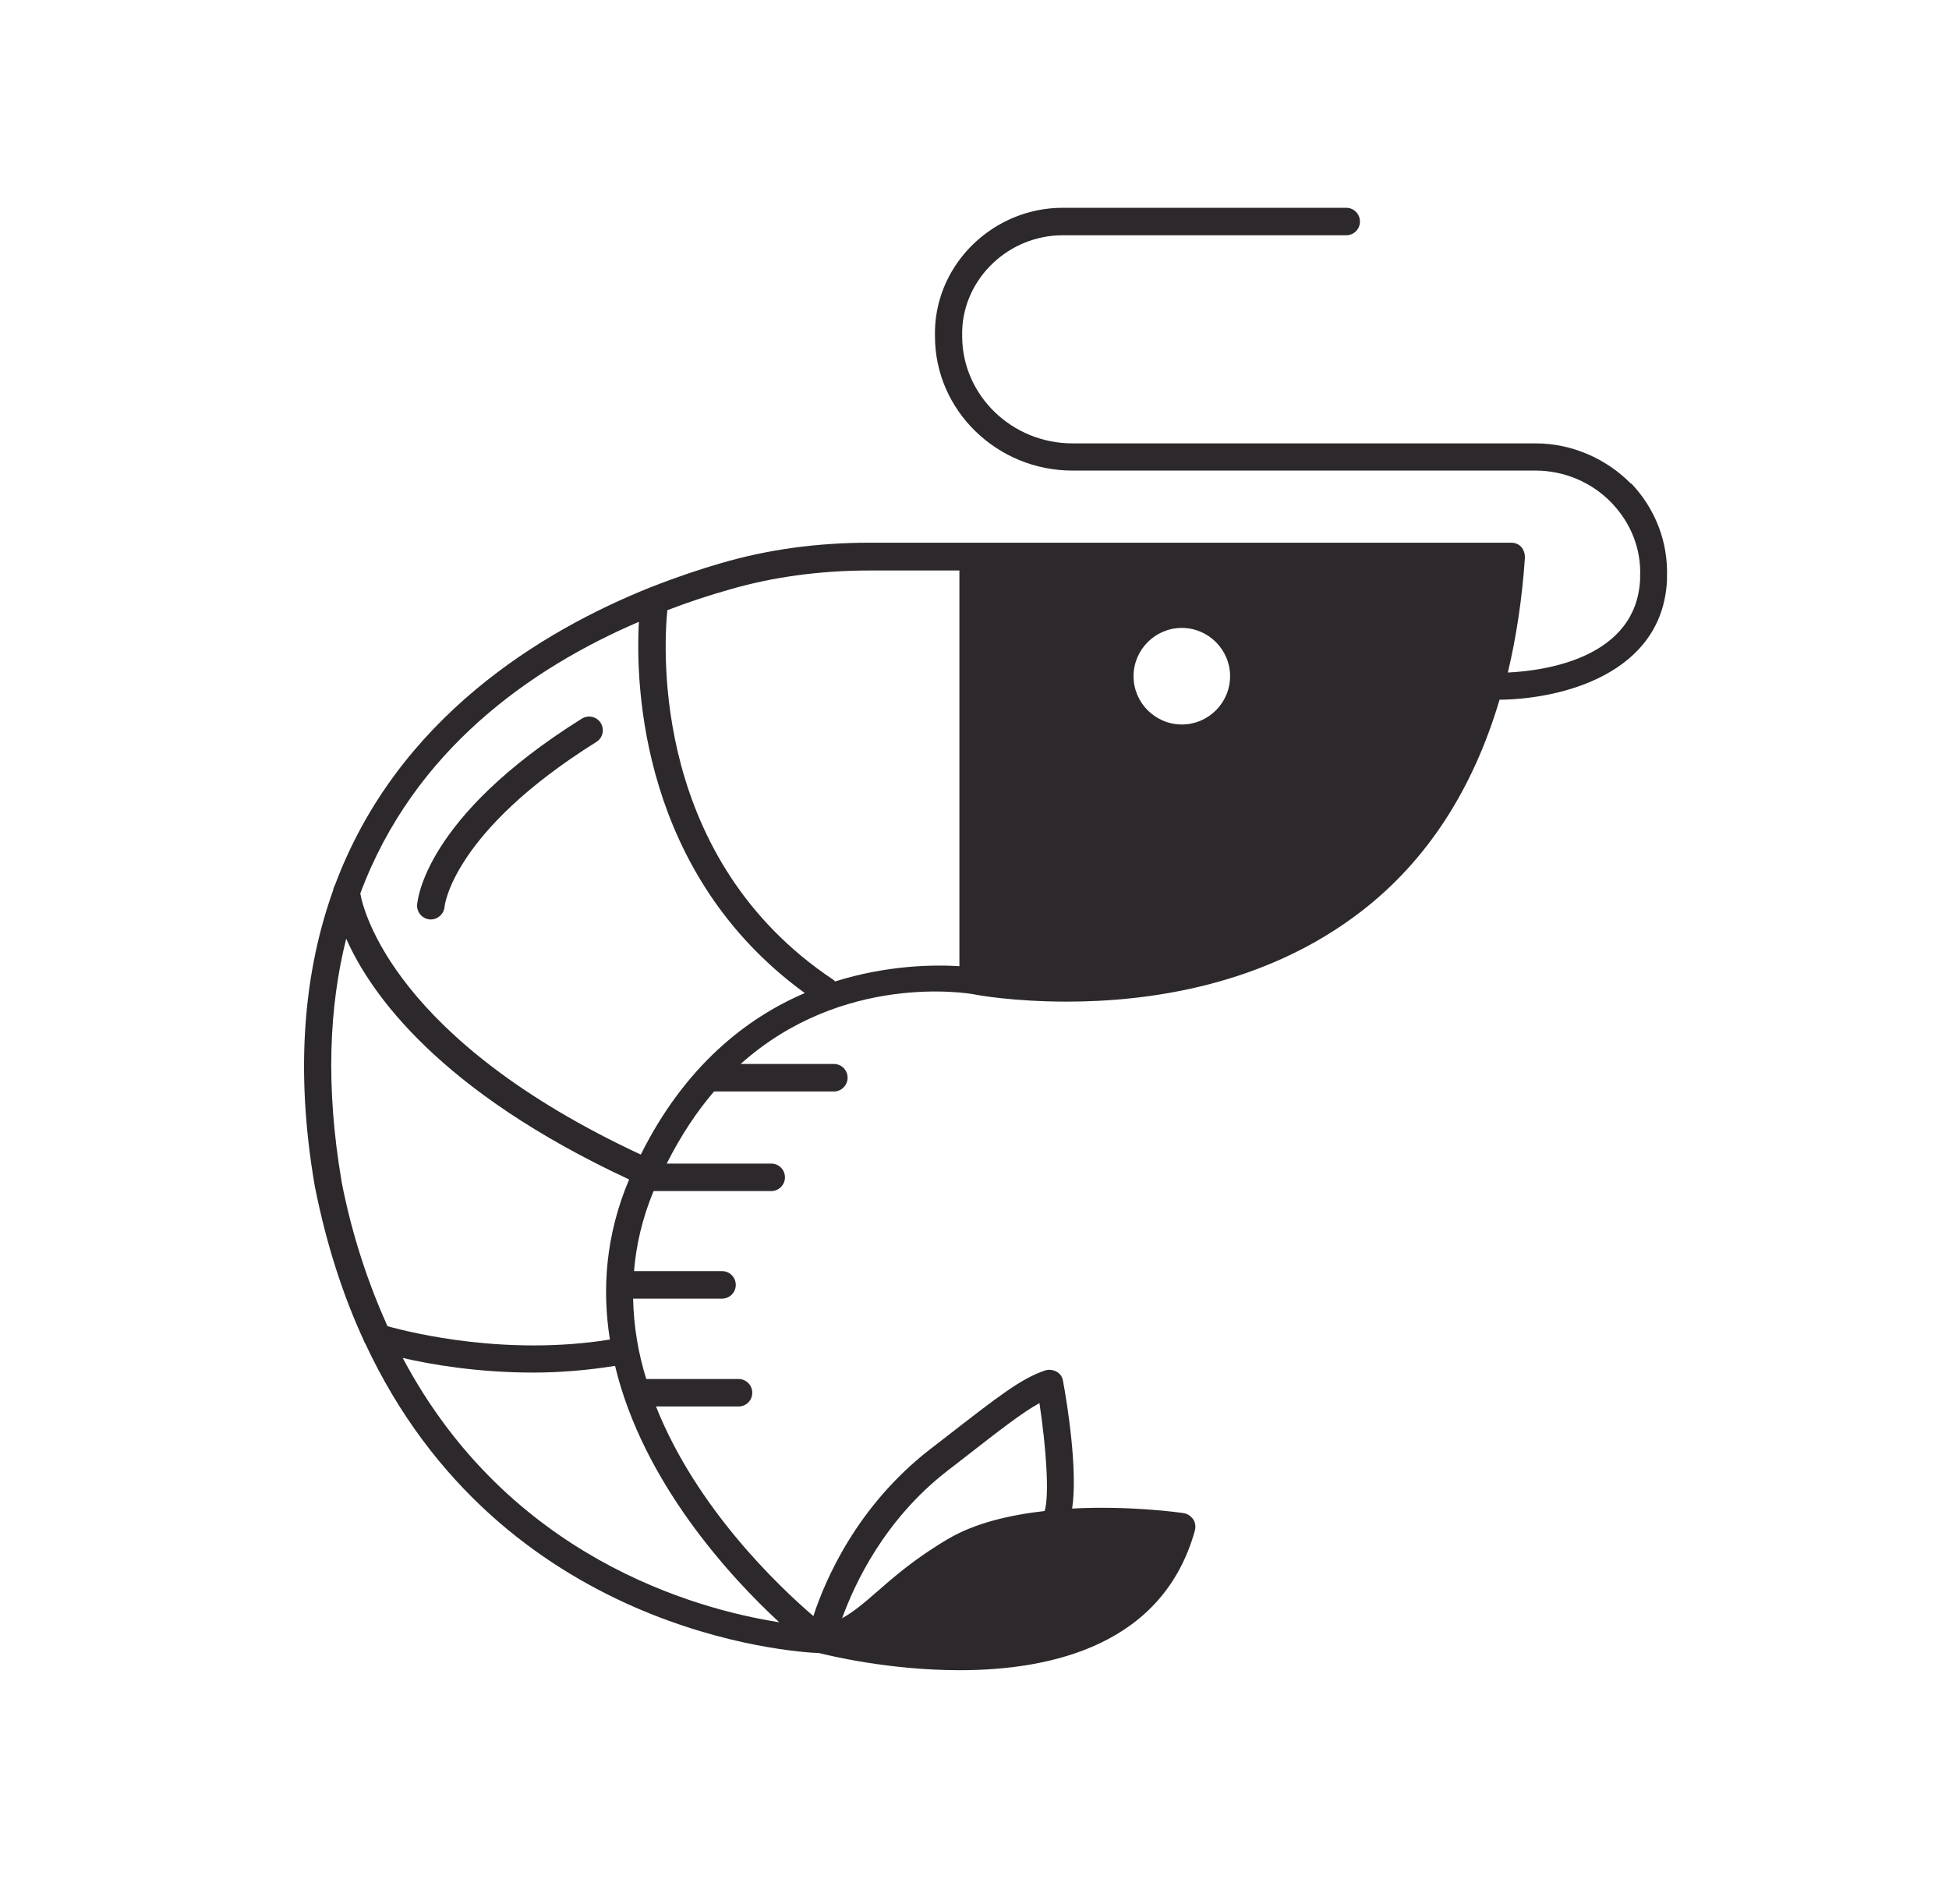 <svg xmlns="http://www.w3.org/2000/svg" width="43" height="42" viewBox="0 0 43 42" fill="none">
  <path d="M12.835 15.854C9.344 18.038 9.209 19.885 9.202 19.966C9.195 20.128 9.317 20.269 9.485 20.283C9.485 20.283 9.499 20.283 9.505 20.283C9.661 20.283 9.795 20.161 9.809 20C9.809 19.986 9.977 18.355 13.159 16.366C13.3 16.279 13.341 16.09 13.253 15.948C13.166 15.807 12.977 15.766 12.835 15.854Z" fill="#2C282B"/>
  <path d="M35.99 10.677C35.437 10.111 34.669 9.781 33.88 9.781H23.661C22.326 9.781 21.234 8.723 21.228 7.428V7.3C21.261 6.134 22.259 5.19 23.445 5.19H29.701C29.869 5.19 30.004 5.056 30.004 4.887C30.004 4.719 29.869 4.584 29.701 4.584H23.445C21.935 4.584 20.668 5.79 20.628 7.28V7.354V7.422C20.628 9.053 21.996 10.381 23.661 10.381H33.88C34.507 10.381 35.12 10.637 35.558 11.095C35.983 11.54 36.212 12.113 36.185 12.72V12.787C36.098 14.506 34.116 14.796 33.267 14.836C33.455 14.048 33.583 13.198 33.644 12.295C33.644 12.214 33.617 12.127 33.563 12.066C33.509 12.005 33.428 11.972 33.341 11.972H19.192C18.039 11.972 16.941 12.12 15.909 12.423C15.464 12.551 14.939 12.726 14.372 12.949C14.366 12.949 14.359 12.949 14.352 12.956C11.946 13.92 8.764 15.841 7.389 19.528C7.369 19.561 7.355 19.602 7.349 19.642C6.722 21.395 6.493 23.538 6.944 26.161C7.2 27.455 7.571 28.587 8.029 29.578C8.036 29.598 8.043 29.619 8.056 29.632C11.036 36.029 17.514 36.447 18.073 36.467C18.289 36.521 19.617 36.845 21.174 36.845C23.23 36.845 25.67 36.272 26.364 33.757C26.384 33.676 26.371 33.582 26.324 33.515C26.276 33.447 26.202 33.393 26.115 33.38C26.034 33.367 24.928 33.211 23.654 33.279C23.782 32.436 23.547 30.967 23.452 30.461C23.439 30.374 23.385 30.299 23.311 30.259C23.236 30.219 23.142 30.205 23.061 30.232C22.542 30.401 22.023 30.805 20.877 31.695L20.52 31.971C18.902 33.225 18.201 34.863 17.945 35.651C17.183 34.998 15.363 33.272 14.473 31.027H16.294C16.462 31.027 16.597 30.893 16.597 30.724C16.597 30.556 16.462 30.421 16.294 30.421H14.258C14.082 29.855 13.981 29.261 13.968 28.648H15.93C16.098 28.648 16.233 28.513 16.233 28.345C16.233 28.176 16.098 28.041 15.93 28.041H13.988C14.035 27.468 14.17 26.875 14.42 26.275H17.015C17.183 26.275 17.318 26.14 17.318 25.972C17.318 25.803 17.183 25.669 17.015 25.669H14.709C15.026 25.042 15.377 24.516 15.754 24.078H18.397C18.565 24.078 18.7 23.943 18.7 23.774C18.7 23.606 18.565 23.471 18.397 23.471H16.341C18.592 21.456 21.335 21.907 21.484 21.934C21.571 21.954 22.374 22.096 23.54 22.096C25.306 22.096 27.894 21.759 30.038 20.101C31.487 18.982 32.498 17.411 33.084 15.436C34.433 15.423 36.677 14.877 36.778 12.801V12.726C36.805 11.958 36.522 11.223 35.983 10.657L35.99 10.677ZM20.897 32.45L21.255 32.173C22.077 31.533 22.562 31.155 22.933 30.953C23.081 31.931 23.155 32.975 23.048 33.333C22.286 33.42 21.511 33.596 20.911 33.953C20.19 34.378 19.718 34.789 19.334 35.126C19.05 35.375 18.821 35.564 18.579 35.699C18.855 34.937 19.509 33.528 20.897 32.45ZM7.537 26.066C7.18 23.977 7.261 22.211 7.638 20.707C8.178 21.927 9.694 24.071 13.88 26.019C13.361 27.246 13.28 28.439 13.456 29.551C11.177 29.915 9.101 29.41 8.548 29.255C8.131 28.324 7.773 27.28 7.537 26.073V26.066ZM17.183 35.786C15.343 35.496 11.218 34.357 8.885 29.956C9.519 30.104 10.55 30.279 11.764 30.279C12.33 30.279 12.943 30.232 13.57 30.131C14.184 32.699 16.111 34.789 17.19 35.786H17.183ZM14.143 25.473C8.71 22.945 8.016 20.094 7.949 19.71C9.128 16.542 11.723 14.735 14.096 13.717C14.015 15.146 14.15 19.285 17.756 21.907C16.462 22.46 15.107 23.525 14.136 25.473H14.143ZM21.167 21.314C20.614 21.28 19.583 21.287 18.424 21.651C18.41 21.638 18.403 21.624 18.39 21.617C14.399 18.962 14.635 14.358 14.723 13.461C15.195 13.279 15.653 13.131 16.078 13.01C17.048 12.726 18.1 12.585 19.192 12.585H21.167V21.314ZM26.074 15.982C25.488 15.982 25.009 15.504 25.009 14.917C25.009 14.331 25.488 13.852 26.074 13.852C26.661 13.852 27.139 14.331 27.139 14.917C27.139 15.504 26.661 15.982 26.074 15.982Z" fill="#2C282B"/>
</svg>